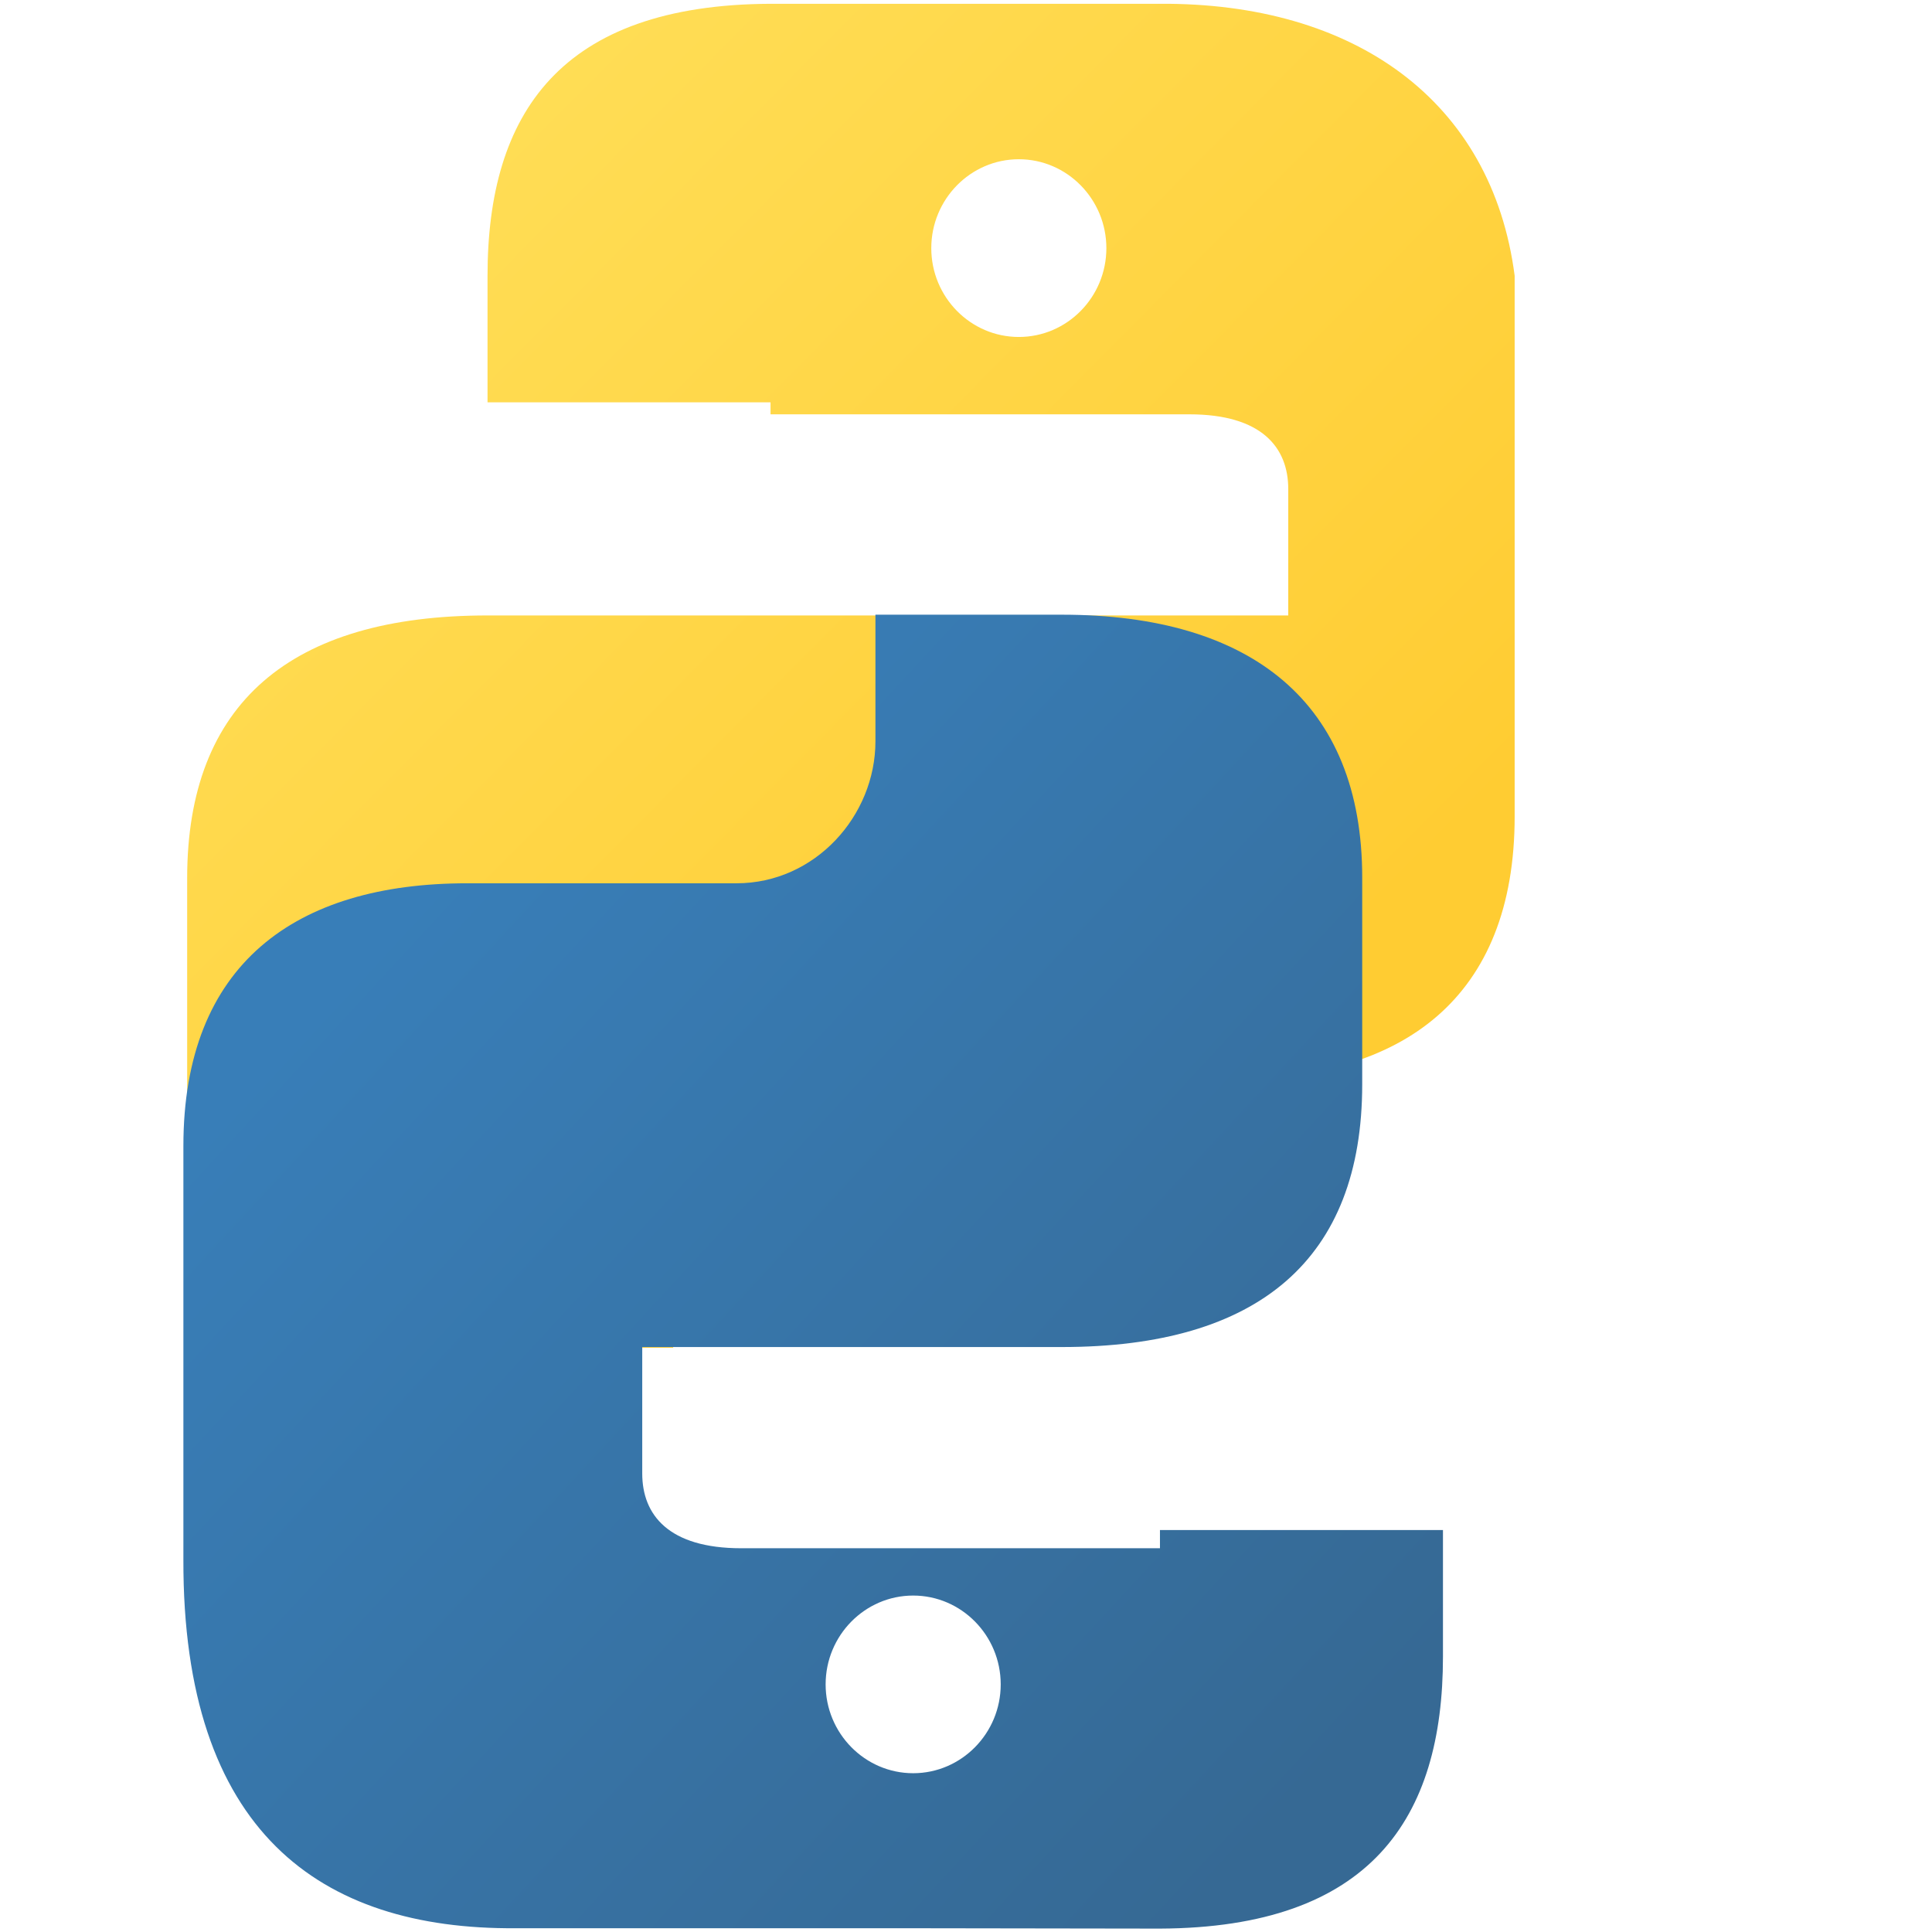 <svg xmlns="http://www.w3.org/2000/svg" viewBox="0 0 256 255" width="75" height="75">
  <defs>
    <linearGradient id="a" x1="12.959%" x2="79.639%" y1="12.039%" y2="78.201%">
      <stop offset="0%" stop-color="#FFDE57"/>
      <stop offset="100%" stop-color="#FFCC32"/>
    </linearGradient>
    <linearGradient id="b" x1="19.128%" x2="90.742%" y1="20.579%" y2="88.429%">
      <stop offset="0%" stop-color="#387EB8"/>
      <stop offset="100%" stop-color="#366994"/>
    </linearGradient>
  </defs>
  <path fill="url(#a)" d="M102.1.002C74.2.12 64.6 14.58 64.6 36.04v16.77h37.5V54.4h55.5c9.6 0 13.1 4.41 13.1 9.89v16.76H64.6c-26.1 0-39.8 11.64-39.8 34.82v27.4c0 23.18 14.7 34.82 39.8 34.82h24.6v-16.77c0-9.88 8-18.82 18.4-18.82h55.5c22.8 0 37.6-10.73 37.6-34.81V36.04C197.7 12.86 179.5-.19 153.6.002H102.1zM135 20.6c6.4 0 11.6 5.3 11.6 11.78 0 6.49-5.2 11.77-11.6 11.77-6.4 0-11.6-5.28-11.6-11.77 0-6.48 5.2-11.78 11.6-11.78z"/>
  <path fill="url(#b)" d="M153.7 255.05c27.9-.12 37.5-14.58 37.5-36.04v-16.77h-37.5v2.41H98.2c-9.6 0-13.1-4.42-13.1-9.9v-16.76h55.6c26.1 0 39.8-11.64 39.8-34.82v-27.4c0-23.18-14.7-34.82-39.8-34.82h-24.7v16.77c0 9.88-8 18.82-18.4 18.82H61.9c-22.8 0-37.6 10.73-37.6 34.81v54.8C24.2 242.19 42.4 255.19 68.3 255h51.6zM121 234.46c-6.4 0-11.6-5.29-11.6-11.77 0-6.48 5.2-11.77 11.6-11.77 6.4 0 11.6 5.29 11.6 11.77 0 6.48-5.2 11.77-11.6 11.77z"/>
</svg>
